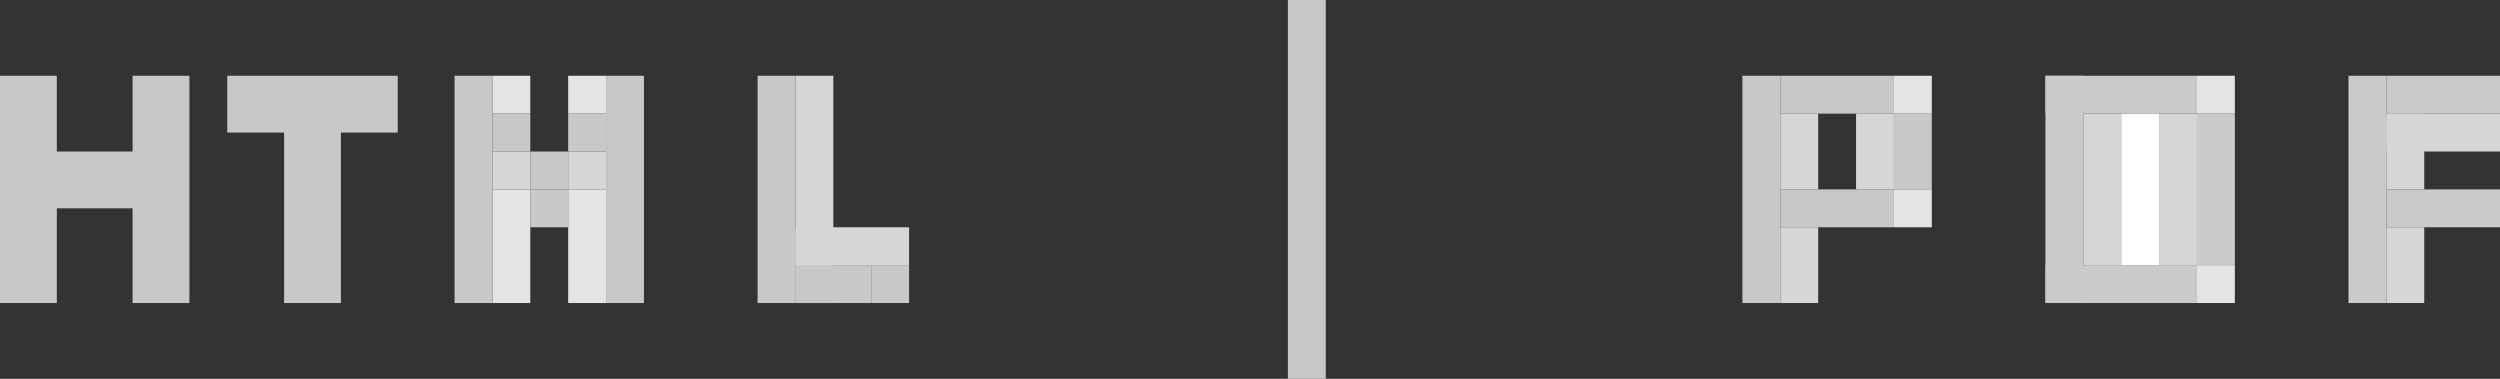 <?xml version="1.0" encoding="UTF-8" standalone="no"?>
<svg width="66px" height="10px" viewBox="0 0 66 10" version="1.1" xmlns="http://www.w3.org/2000/svg" xmlns:xlink="http://www.w3.org/1999/xlink">
    <rect x="0" y="0" width="66" height="10" fill="#333333" stroke="none"/>
    <!-- Generator: Sketch 3.8.3 (29802) - http://www.bohemiancoding.com/sketch -->
    <title>x2-format</title>
    <desc>Created with Sketch.</desc>
    <defs></defs>
    <g id="Page-1" stroke="none" stroke-width="1" fill="none" fill-rule="evenodd">
        <g id="home" transform="translate(-592, -1417)">
            <g id="listing" transform="translate(43, 576)">
                <g id="result" transform="translate(1, 655)">
                    <g id="x2-format" transform="translate(548, 184)">
                        <g>
                            <g id="ic_http_black_24px" transform="translate(0, 4)"></g>
                            <g id="html" transform="translate(0, 4)">
                                <path d="M3.5,2 L1.5,2 L1.5,0 L0,0 L0,6 L1.5,6 L1.5,3.5 L3.5,3.5 L3.5,6 L5,6 L5,0 L3.5,0 L3.5,2 L3.5,2 Z M6,1.5 L7.5,1.5 L7.5,6 L9,6 L9,1.5 L10.5,1.5 L10.5,0 L6,0 L6,1.5 L6,1.5 Z" id="Shape" fill="#C8C8C8"></path>
                                <g id="m" transform="translate(12, 0)">
                                    <rect id="Rectangle-61" fill="#E4E4E4" x="1" y="0" width="1" height="1"></rect>
                                    <rect id="Rectangle-61" fill="#E4E4E4" x="3" y="0" width="1" height="1"></rect>
                                    <rect id="Rectangle-61" fill="#E4E4E4" x="1" y="3" width="1" height="3"></rect>
                                    <rect id="Rectangle-61" fill="#E4E4E4" x="3" y="3" width="1" height="3"></rect>
                                    <rect id="Rectangle-61" fill="#C8C8C8" x="0" y="0" width="1" height="6"></rect>
                                    <rect id="Rectangle-61" fill="#C8C8C8" x="4" y="0" width="1" height="6"></rect>
                                    <rect id="Rectangle-61" fill="#D6D6D6" x="1" y="2" width="1" height="1"></rect>
                                    <rect id="Rectangle-61" fill="#D6D6D6" x="3" y="2" width="1" height="1"></rect>
                                    <rect id="Rectangle-61" fill="#C8C8C8" x="2" y="2" width="1" height="1"></rect>
                                    <rect id="Rectangle-61" fill="#C8C8C8" x="2" y="3" width="1" height="1"></rect>
                                    <rect id="Rectangle-61" fill="#C8C8C8" x="3" y="1" width="1" height="1"></rect>
                                    <rect id="Rectangle-61" fill="#C8C8C8" x="1" y="1" width="1" height="1"></rect>
                                </g>
                                <g id="l" transform="translate(20, 0)">
                                    <rect id="Rectangle-61" fill="#D6D6D6" x="1" y="0" width="1" height="6"></rect>
                                    <rect id="Rectangle-61" fill="#C8C8C8" x="0" y="0" width="1" height="6"></rect>
                                    <rect id="Rectangle-61" fill="#C8C8C8" x="3" y="5" width="1" height="1"></rect>
                                    <rect id="Rectangle-61" fill="#D6D6D6" x="1" y="4" width="3" height="1"></rect>
                                    <rect id="Rectangle-62" fill="#C8C8C8" x="1" y="5" width="2" height="1"></rect>
                                </g>
                            </g>
                            <g id="ic_http_black_24px" transform="translate(46, 4)">
                                <g id="p">
                                    <rect id="Rectangle-92" fill="#C8C8C8" x="0" y="0" width="1" height="6"></rect>
                                    <rect id="Rectangle-92" fill="#C8C8C8" x="1" y="0" width="3" height="1"></rect>
                                    <rect id="Rectangle-92" fill="#C8C8C8" x="1" y="3" width="3" height="1"></rect>
                                    <rect id="Rectangle-92" fill="#C8C8C8" x="4" y="1" width="1" height="2"></rect>
                                    <rect id="Rectangle-92" fill="#D6D6D6" x="1" y="1" width="1" height="2"></rect>
                                    <rect id="Rectangle-92" fill="#D6D6D6" x="1" y="4" width="1" height="2"></rect>
                                    <rect id="Rectangle-92" fill="#E4E4E4" x="4" y="3" width="1" height="1"></rect>
                                    <rect id="Rectangle-92" fill="#E4E4E4" x="4" y="0" width="1" height="1"></rect>
                                    <rect id="Rectangle-92" fill="#D6D6D6" x="3" y="1" width="1" height="2"></rect>
                                </g>
                                <g id="d" transform="translate(8, 0)">
                                    <rect id="Rectangle-77" fill="#CACACA" x="0" y="0" width="1" height="6"></rect>
                                    <rect id="Rectangle-77" fill="#CACACA" x="0" y="0" width="4" height="1"></rect>
                                    <rect id="Rectangle-77" fill="#CACACA" x="0" y="5" width="4" height="1"></rect>
                                    <rect id="Rectangle-77" fill="#CACACA" x="4" y="1" width="1" height="4"></rect>
                                    <rect id="Rectangle-77" fill="#D6D6D6" x="1" y="1" width="1" height="4"></rect>
                                    <rect id="Rectangle-77" fill="#D6D6D6" x="3" y="1" width="1" height="4"></rect>
                                    <rect id="Rectangle-77" fill="#FFFFFF" x="2" y="1" width="1" height="4"></rect>
                                    <rect id="Rectangle-77" fill="#E4E4E4" x="4" y="0" width="1" height="1"></rect>
                                    <rect id="Rectangle-77" fill="#E4E4E4" x="4" y="5" width="1" height="1"></rect>
                                </g>
                                <g id="f" transform="translate(16, 0)">
                                    <rect id="Rectangle-77" fill="#CACACA" x="0" y="0" width="1" height="6"></rect>
                                    <rect id="Rectangle-77" fill="#D6D6D6" x="1" y="4" width="1" height="2"></rect>
                                    <rect id="Rectangle-77" fill="#D6D6D6" x="1" y="1" width="1" height="2"></rect>
                                    <rect id="Rectangle-77" fill="#CACACA" x="1" y="0" width="3" height="1"></rect>
                                    <rect id="Rectangle-77" fill="#CACACA" x="1" y="3" width="3" height="1"></rect>
                                    <rect id="Rectangle-77" fill="#D6D6D6" x="1" y="1" width="3" height="1"></rect>
                                </g>
                            </g>
                            <path d="M34.5,2.5 L34.5,11.5" id="Line" stroke="#C8C8C8" stroke-linecap="square"></path>
                        </g>
                    </g>
                </g>
            </g>
        </g>
    </g>
</svg>